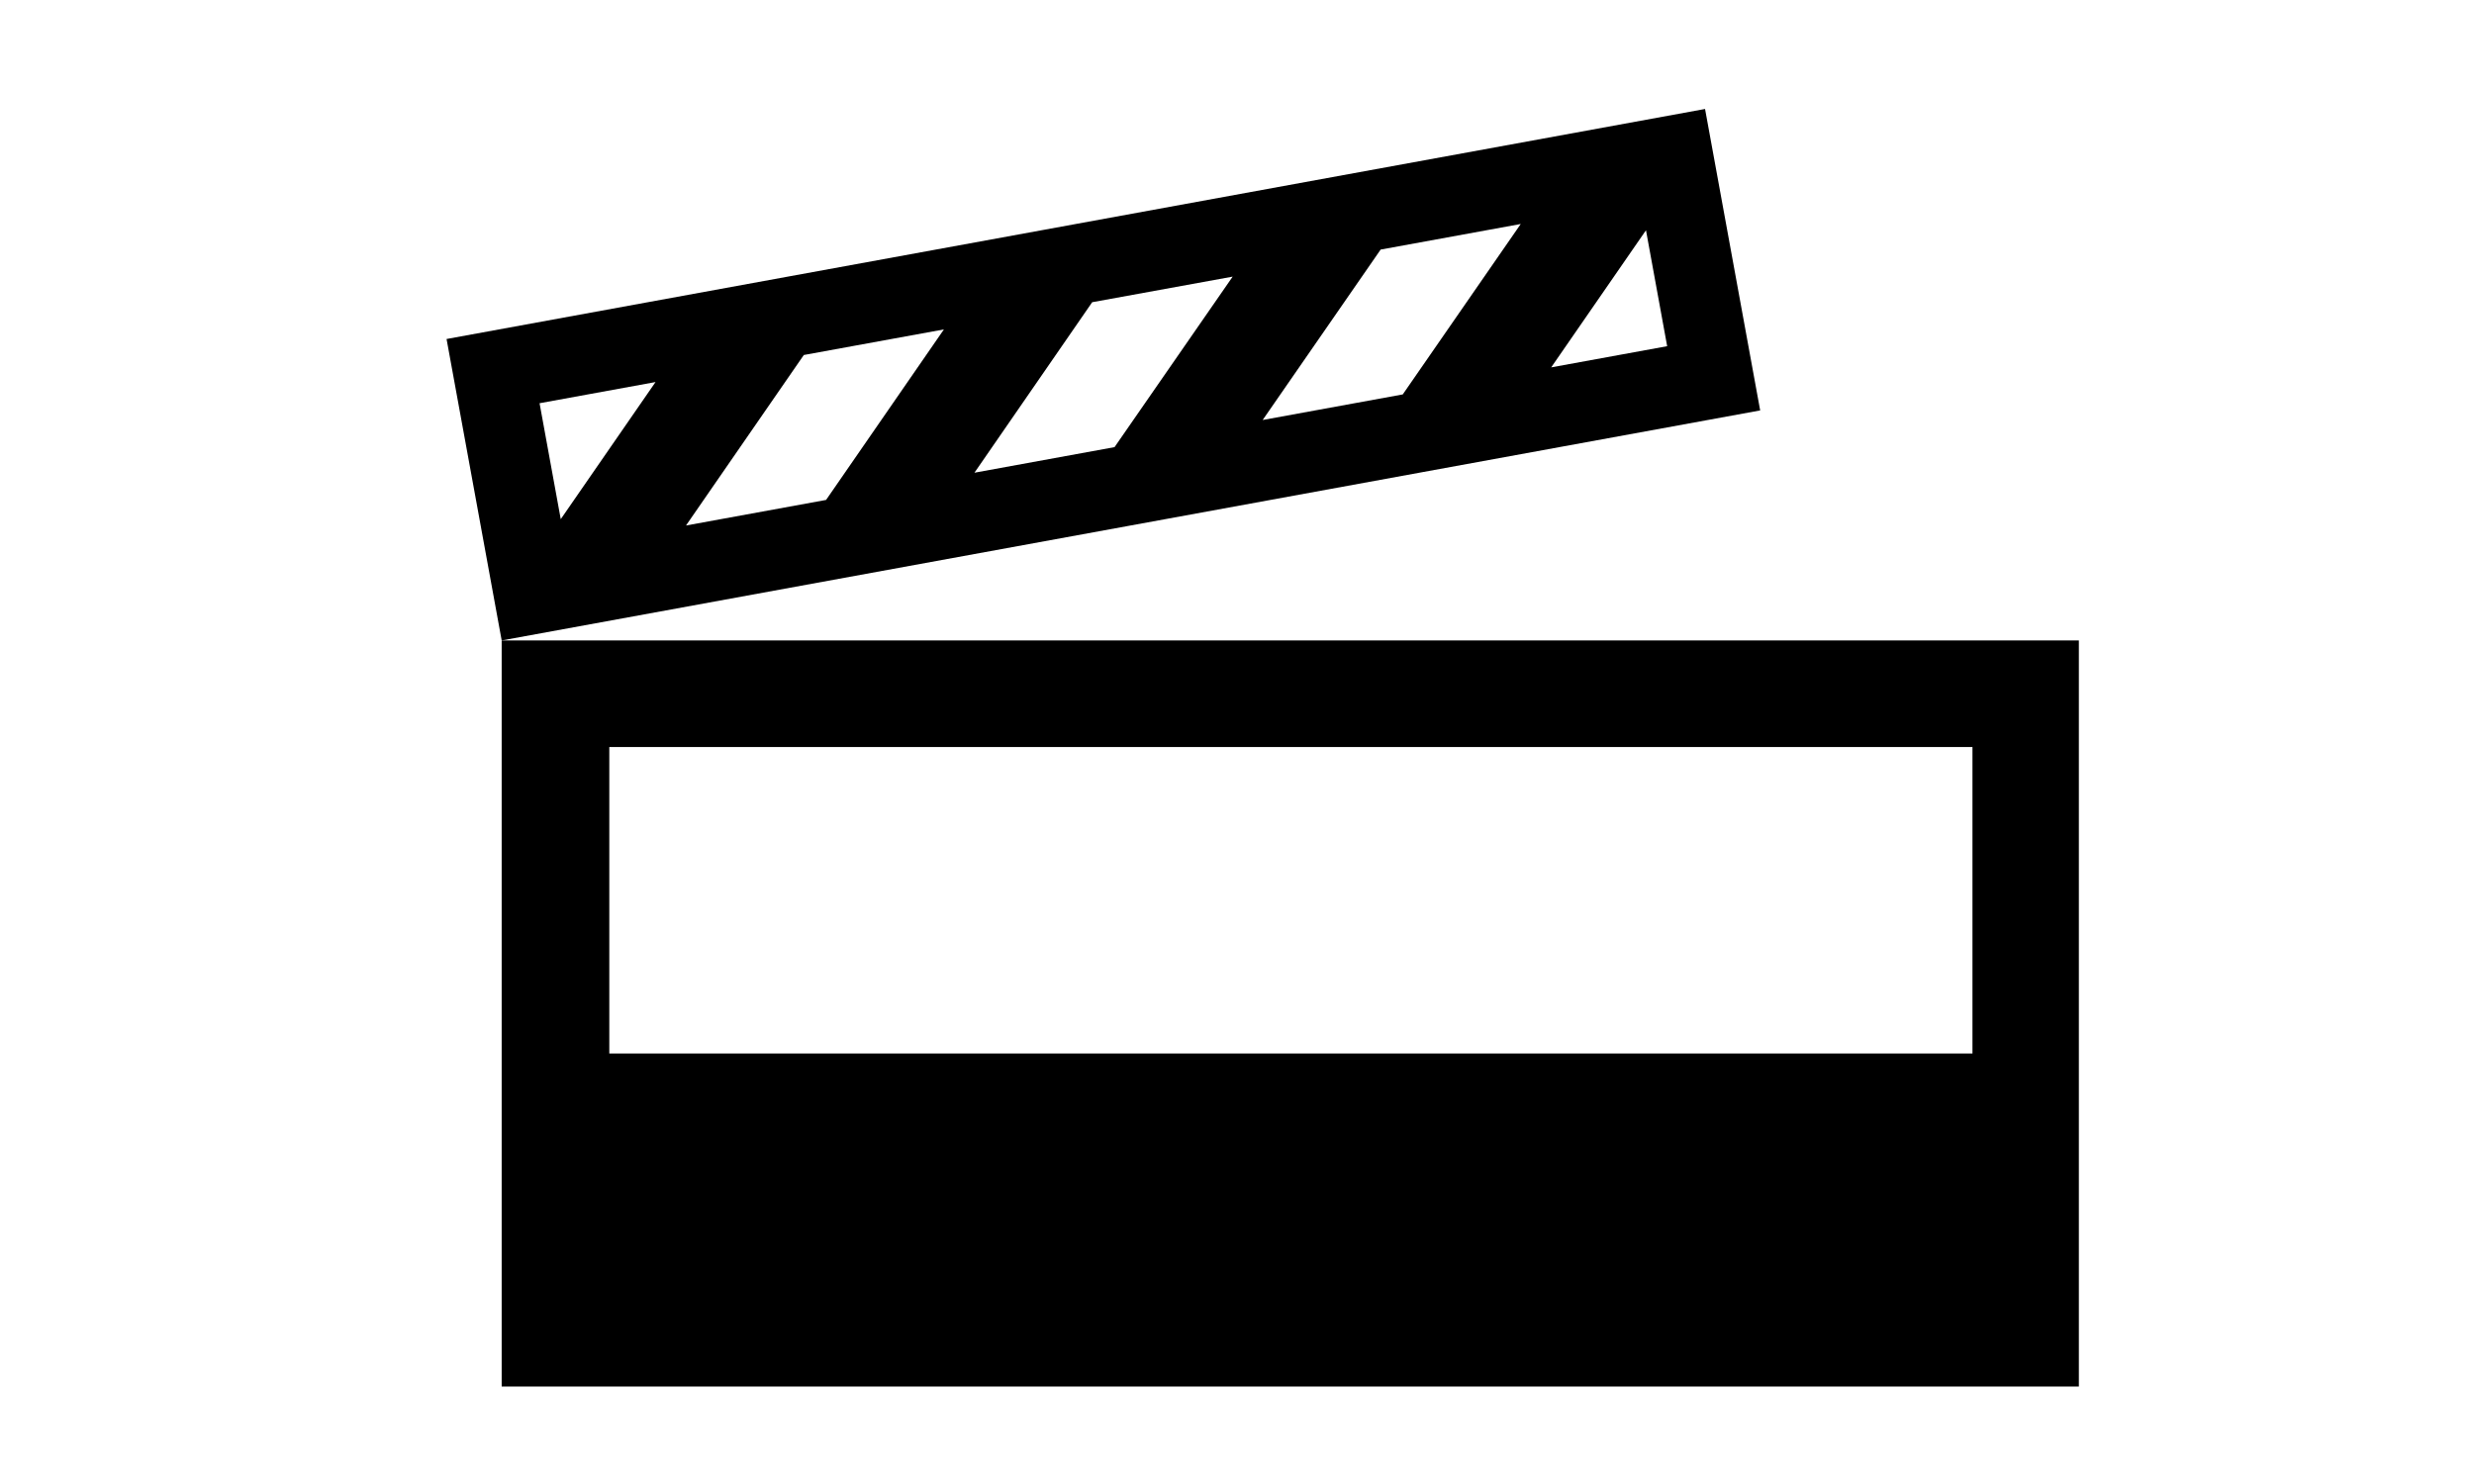 <svg xmlns="http://www.w3.org/2000/svg" viewBox="0 0 32 19.2">
  <defs>
    <clipPath id="clip-path">
      <rect id="Rectangle_902" data-name="Rectangle 902" className="cls-1" />
    </clipPath>
  </defs>
  <g id="Producer" className="cls-2">
    <g id="cinema" transform="translate(5.844 1.41)">
      <path
        id="Path_250"
        data-name="Path 250"
        className="cls-3"
        d="M-.068,2.976l.713,3.9L16.923,3.9,16.21,0ZM8.283,2.5,10.1,2.169,8.572,4.375l-1.812.331ZM4.841,5.058l-1.812.331L4.553,3.183l1.812-.331Zm7.173-3.239,1.812-.331L12.3,3.693l-1.812.331ZM2.635,3.533,1.409,5.307l-.274-1.5ZM14.22,3.343l1.226-1.774.274,1.5Z"
      />
      <path
        id="Path_251"
        data-name="Path 251"
        className="cls-3"
        d="M4.062,39.836v9.653h20.4V39.836ZM23.086,45.18H5.454V41.215H23.086Z"
        transform="translate(-3.417 -32.96)"
      />
    </g>
  </g>
</svg>
